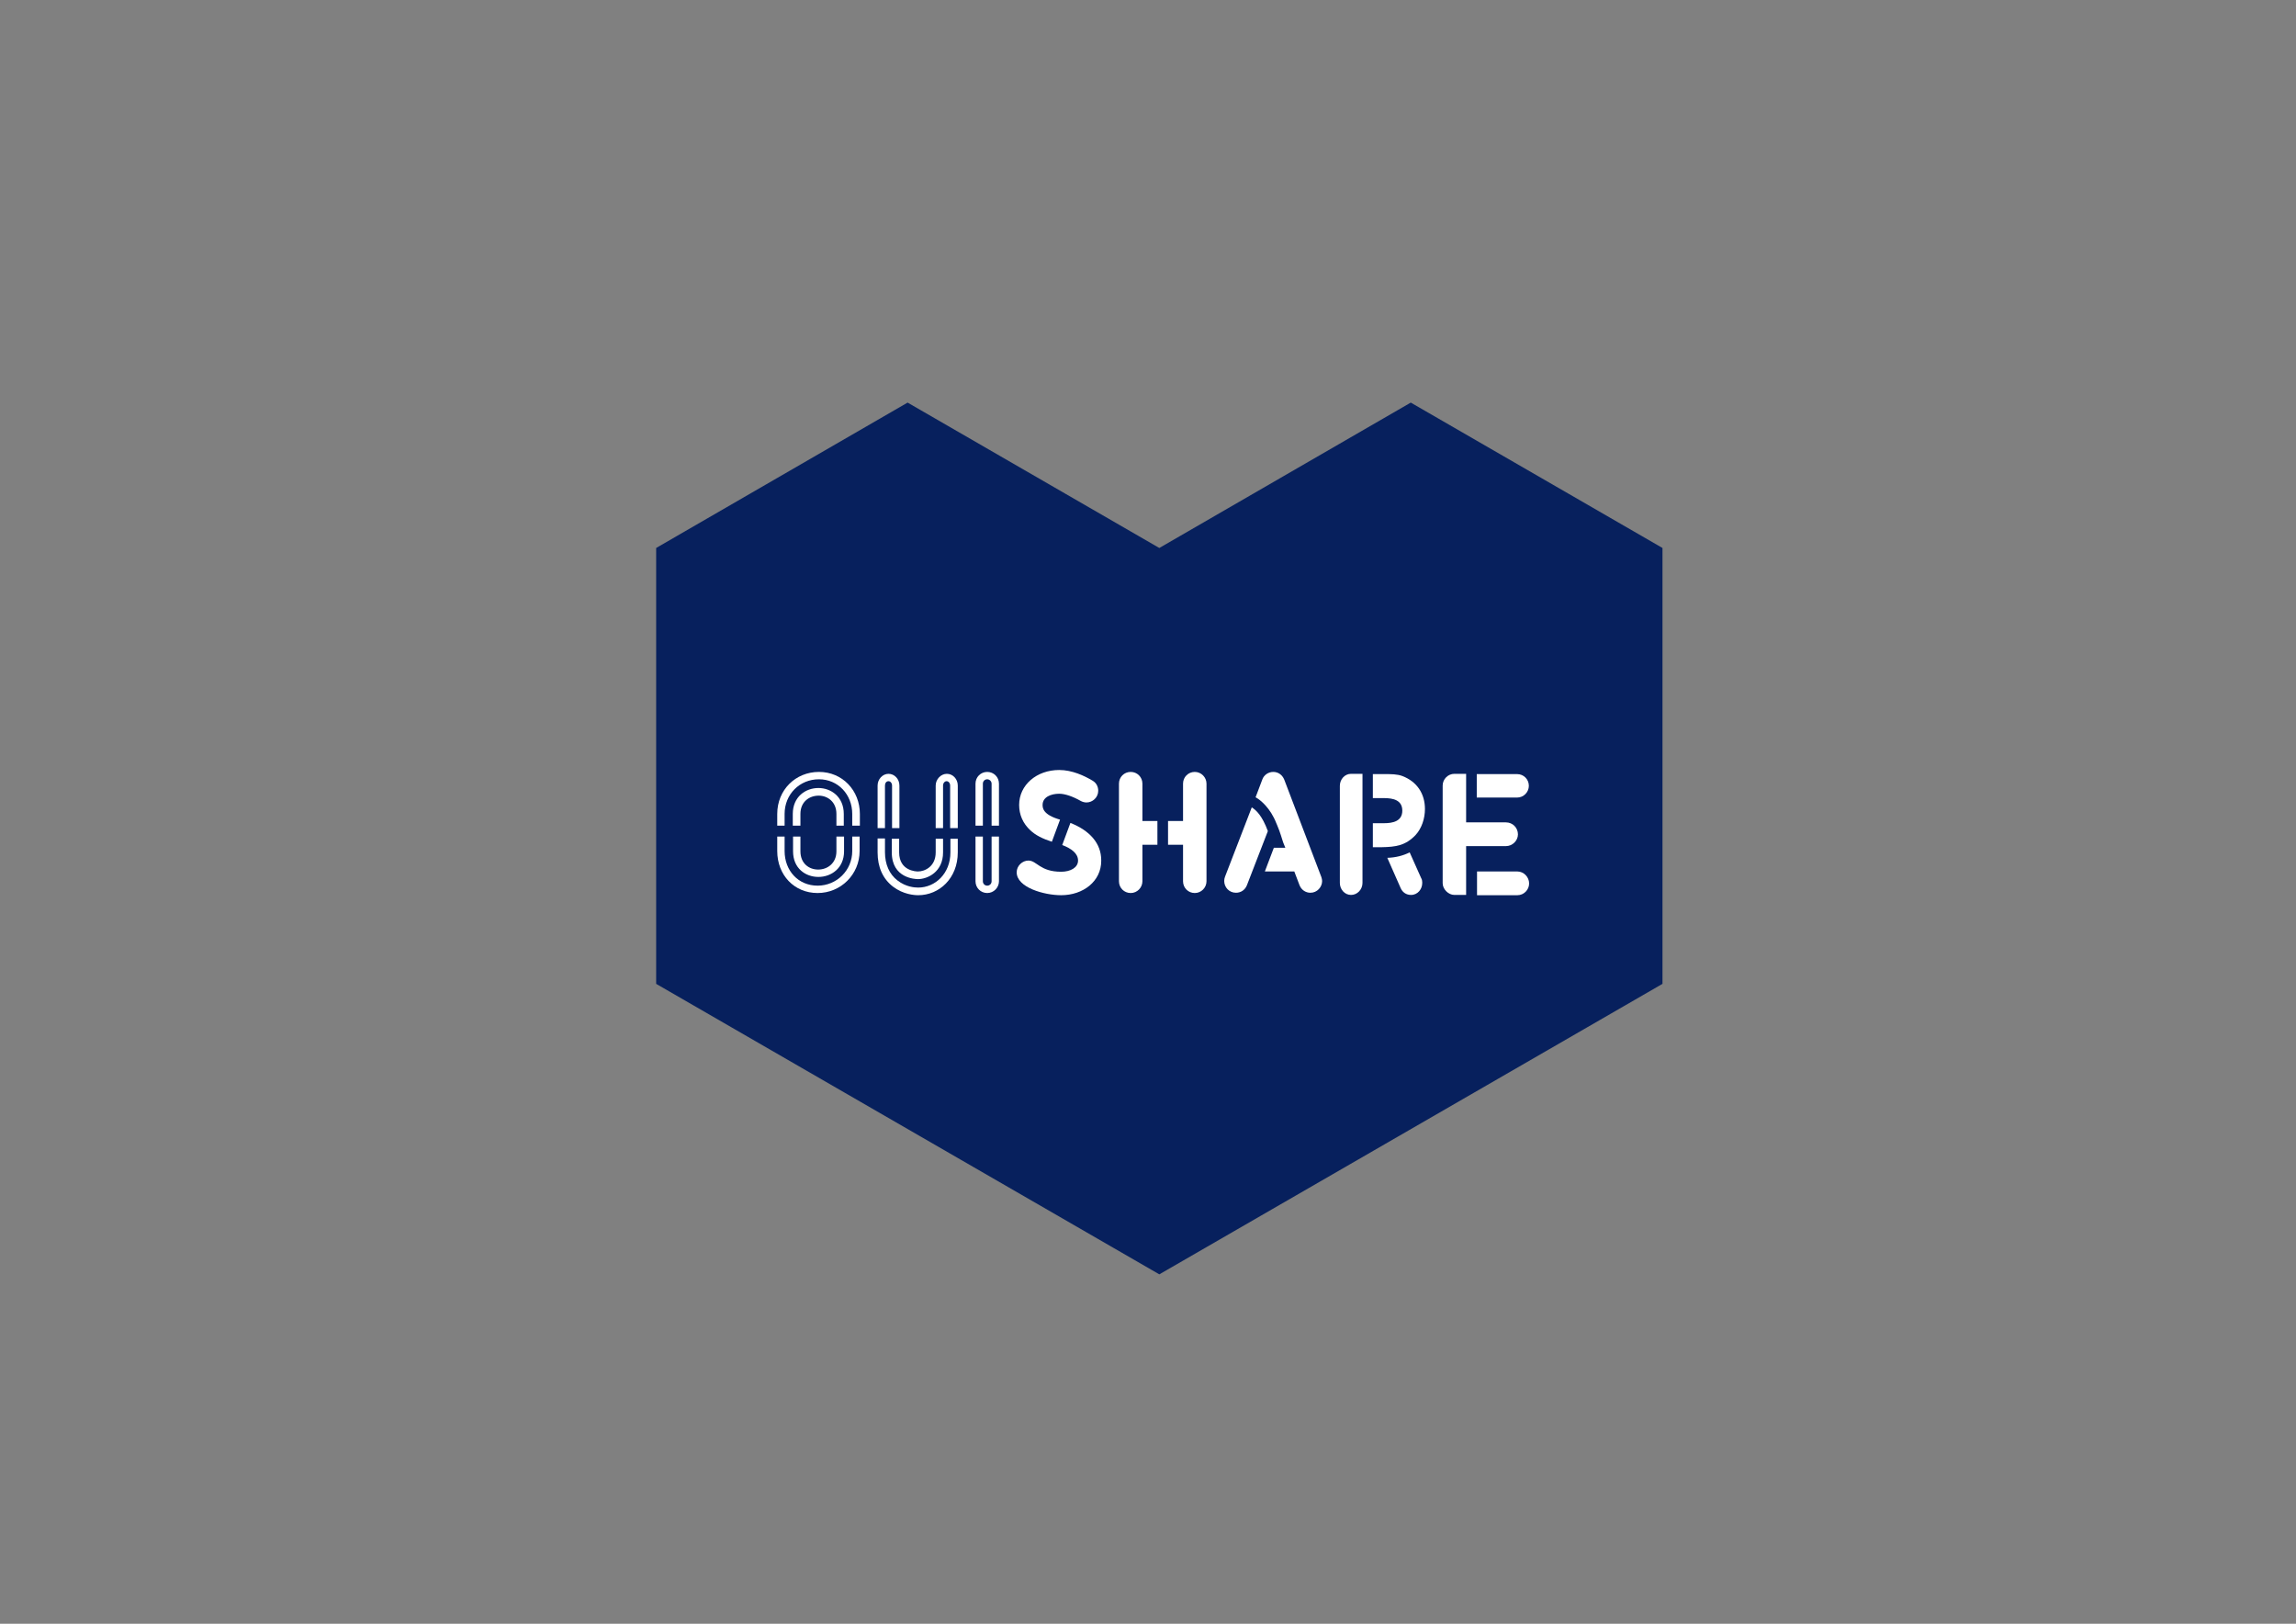 <?xml version="1.0" encoding="utf-8"?>
<!-- Generator: Adobe Illustrator 17.1.0, SVG Export Plug-In . SVG Version: 6.00 Build 0)  -->
<!DOCTYPE svg PUBLIC "-//W3C//DTD SVG 1.1//EN" "http://www.w3.org/Graphics/SVG/1.1/DTD/svg11.dtd">
<svg version="1.1" xmlns="http://www.w3.org/2000/svg" xmlns:xlink="http://www.w3.org/1999/xlink" x="0px" y="0px"
	 viewBox="0 0 841.9 595.3" enable-background="new 0 0 841.9 595.3" xml:space="preserve">
<rect x="0" y="0" width="841.9" height="595.3" fill="#808080" stroke="none"/>
<g id="Calque_2">
	<path fill="#07205D" d="M517.3,147.6l-92.2,53.3l-92.3-53.3l-92.2,53.3v159.8l184.5,106.5l184.5-106.5V200.9L517.3,147.6z"/>
</g>
<g id="Calque_1">
	<g>
		<path fill="#FFFFFF" d="M285,312c0,8.8,6.2,15.4,14.8,15.4c8.5,0,15.4-6.8,15.4-15.4v-5.3h-2.7v5.3c0,7.1-5.7,12.7-12.7,12.7
			c-7.1,0-12.1-5.5-12.1-12.7v-5.3H285V312z M315.3,302.7v-4.3c0-8.6-6.4-15.4-15-15.4c-8.6,0-15.3,6.6-15.3,15.4v4.3h2.7v-4.3
			c0-7.2,5.5-12.7,12.6-12.7c7,0,12.2,5.6,12.2,12.7v4.3H315.3z M306.7,306.7v5.4c0,4.4-3.3,6.7-6.7,6.7c-3.3,0-6.5-2.2-6.5-6.7
			v-5.4h-2.7v5.4c0,6.3,4.6,9.4,9.3,9.4c4.7,0,9.4-3.2,9.4-9.4v-5.4H306.7z M293.5,302.7v-4.3c0-4.5,3.3-6.7,6.7-6.7
			c3.3,0,6.5,2.3,6.5,6.7v4.3h2.7v-4.3c0-6.3-4.7-9.5-9.3-9.5c-4.7,0-9.4,3.2-9.4,9.5v4.3H293.5z"/>
		<path fill="#FFFFFF" d="M321.8,312.5c0,5.4,1.9,9.7,5.7,12.6c3.7,2.8,7.7,3.1,9.2,3.1c7.7,0,14.5-6.2,14.5-15.7v-5h-2.7v5
			c0,7.8-5.6,12.9-11.8,12.9c-1.3,0-4.5-0.2-7.6-2.6c-3-2.3-4.6-5.9-4.6-10.4v-5h-2.7V312.5z M351.2,303.6V288c0-2.4-1.8-4.3-4-4.3
			c-2.2,0-4.1,2-4.1,4.3v15.6h2.7V288c0-0.9,0.6-1.6,1.3-1.6c0.7,0,1.3,0.7,1.3,1.6v15.6H351.2z M329.8,303.6V288
			c0-2.4-1.8-4.3-4-4.3c-2.2,0-4,2-4,4.3v15.6h2.7V288c0-0.9,0.5-1.6,1.3-1.6c0.7,0,1.3,0.7,1.3,1.6v15.6H329.8z M343.1,307.5v5
			c0,5.2-4,7-6.5,7c-0.7,0-6.9-0.2-6.9-7v-5H327v5c0,9.5,8.6,9.8,9.6,9.8c3.5,0,9.2-2.6,9.2-9.8v-5H343.1z"/>
		<path fill="#FFFFFF" d="M357.7,306.7v16.4c0,2.4,1.9,4.3,4.3,4.3c2.4,0,4.3-2,4.3-4.3v-16.4h-2.7v16.4c0,0.9-0.7,1.6-1.6,1.6
			c-0.9,0-1.6-0.7-1.6-1.6v-16.4H357.7z M366.3,302.7v-15.4c0-2.4-1.9-4.3-4.3-4.3c-2.4,0-4.3,1.9-4.3,4.3v15.4h2.7v-15.4
			c0-0.9,0.7-1.6,1.6-1.6c0.8,0,1.6,0.7,1.6,1.6v15.4H366.3z"/>
		<path fill="#FFFFFF" d="M377.8,304.4c1.9,1.8,4.5,3.1,7.9,4.2l3-8.1c-6.3-1.8-6.4-4.3-6.4-5.4c0-2.9,3.1-4.1,6.1-4.1
			c2.1,0,5,1,7.8,2.6c0.7,0.4,1.5,0.6,2.2,0.6c2.2,0,4.3-1.8,4.3-4.3c0-1.5-0.7-2.9-2.1-3.7c-3-1.8-7.5-3.9-12.2-3.9
			c-8.3,0-14.7,5.5-14.7,12.8C373.7,298.7,375.1,301.9,377.8,304.4L377.8,304.4z M403.8,315.4c0-6.2-4.2-10.9-11.3-13.7l-3,8.1
			c3.4,1.3,5.8,3.1,5.8,5.7c0,2.6-2.8,4.1-6.2,4.1c-7.8,0-8.9-4.1-12-4.1c-2.2,0-4.3,1.9-4.3,4.3c0,5.6,10.1,8.4,16.3,8.4
			c8.1,0,14.7-5.1,14.7-12.6V315.4z"/>
		<path fill="#FFFFFF" d="M424.4,301h-5.5v-13.7c0-2.4-1.9-4.3-4.3-4.3c-2.4,0-4.3,1.9-4.3,4.3v35.8c0,2.4,1.9,4.3,4.3,4.3
			c2.4,0,4.3-2,4.3-4.3v-13.4h5.5V301z M438.1,283c-2.4,0-4.3,1.9-4.3,4.3V301h-5.5v8.7h5.5v13.4c0,2.4,1.9,4.3,4.3,4.3
			c2.4,0,4.3-2,4.3-4.3v-35.8C442.4,285,440.5,283,438.1,283z"/>
		<path fill="#FFFFFF" d="M464.9,304.7c-2.1-5.7-4.3-7.7-5.9-8.7l-9.8,25.4c-0.2,0.5-0.3,1-0.3,1.6c0,2.3,1.8,4.3,4.3,4.3
			c1.8,0,3.3-1,4-2.7L464.9,304.7z M484.5,321.5l-13.6-35.7c-0.7-1.7-2.2-2.8-4-2.8c-1.8,0-3.4,1.1-4,2.7l-2.5,6.6
			c1.9,1,5.5,4.1,7.6,9.5l0.3,0.7c1.1,2.5,1.9,5.5,2.2,6.3l0.8,2h-4.2l-3.3,8.7h10.8l1.9,5c0.7,1.8,2.3,2.8,4,2.8
			c2.5,0,4.3-2.1,4.3-4.3C484.8,322.6,484.7,322.1,484.5,321.5z"/>
		<path fill="#FFFFFF" d="M537.6,310.2h14.6c2.4,0,4.4-2,4.4-4.3c0-2.4-1.9-4.4-4.4-4.4h-14.6v-17.8h-4.3c-2.4,0-4.3,2-4.3,4.3v35.8
			c0,2.2,2.1,4.3,4.3,4.3h4.3V310.2z M541.5,292.4h14.8c2.4,0,4.3-2,4.3-4.3c0-2.4-1.9-4.3-4.3-4.3h-14.8V292.4z M556.4,319.5h-14.8
			v8.7h14.8c2.4,0,4.3-2,4.3-4.3C560.7,321.5,558.7,319.5,556.4,319.5z"/>
		<path fill="#FFFFFF" d="M491.3,288.1v35.6c0,2.4,1.8,4.4,4.1,4.4c2.3,0,4.2-2,4.2-4.4v-40h-4.2
			C493.1,283.7,491.3,285.7,491.3,288.1L491.3,288.1z M513.6,325.6c0.7,1.6,2.1,2.5,3.8,2.5c2.5,0,4.1-2.2,4.1-4.3v-0.4
			c0-0.5-0.1-1-0.4-1.5l-4.2-9.4c-2.4,1.2-5.1,1.9-8.2,2L513.6,325.6z M519.1,306.1c2.2-2.4,3.4-6,3.4-9.5c0-5.5-2.8-10-8.3-12.1
			c-1.9-0.7-4.1-0.7-6.4-0.7h-4.4v8.8h4.1c3.3,0,6.7,0.7,6.7,4.6s-3.5,4.6-6.7,4.6h-4.1v8.8h3.2C511.9,310.5,515.4,310,519.1,306.1z
			"/>
	</g>
</g>
</svg>
